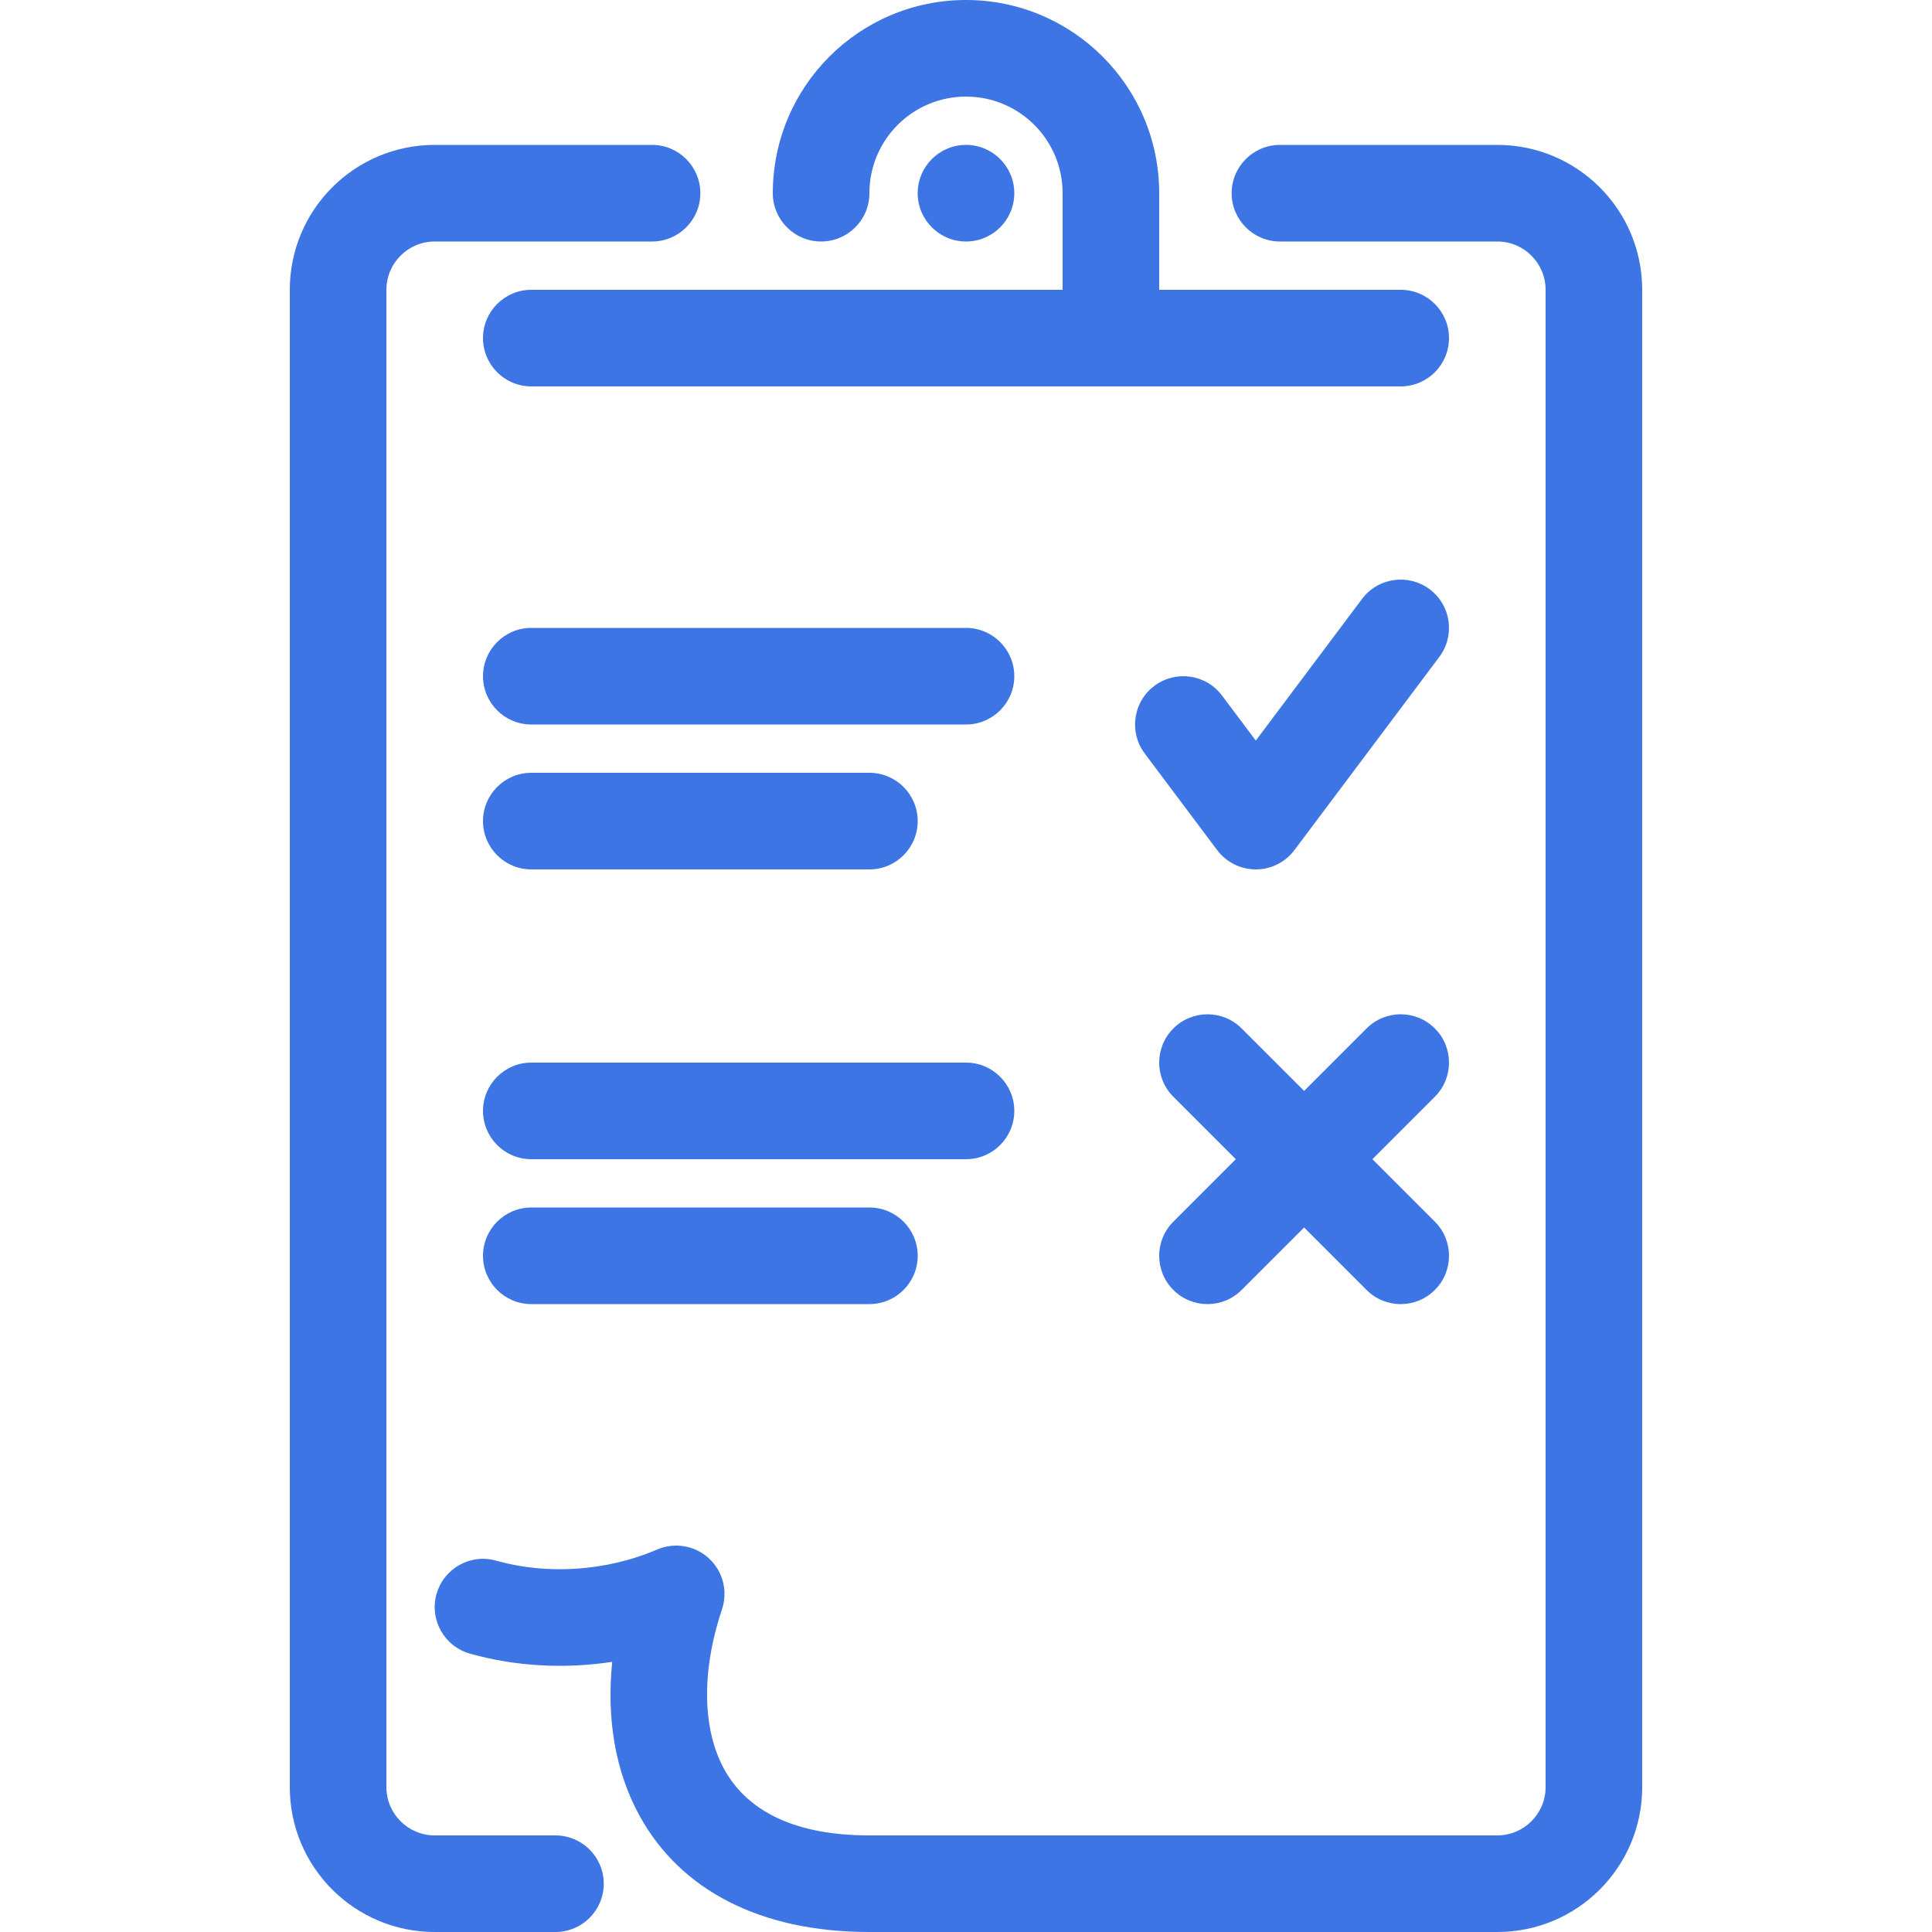 <svg width="40" height="40" viewBox="0 0 40 40" fill="none" xmlns="http://www.w3.org/2000/svg">
<path d="M20 2C18.895 2 18 2.895 18 4C18 4.552 17.552 5 17 5C16.448 5 16 4.552 16 4C16 1.791 17.791 0 20 0C22.209 0 24 1.791 24 4V6H29C29.552 6 30 6.448 30 7C30 7.552 29.552 8 29 8L11 8C10.448 8 10 7.552 10 7C10 6.448 10.448 6 11 6L22 6V4C22 2.895 21.105 2 20 2Z" fill="#3D75E4"/>
<path d="M9 5C8.448 5 8 5.448 8 6V37C8 37.552 8.448 38 9 38H11.5C12.052 38 12.5 38.448 12.5 39C12.5 39.552 12.052 40 11.5 40H9C7.343 40 6 38.657 6 37V6C6 4.343 7.343 3 9 3H13.5C14.052 3 14.5 3.448 14.5 4C14.5 4.552 14.052 5 13.5 5H9Z" fill="#3D75E4"/>
<path d="M25.5 4C25.5 3.448 25.948 3 26.5 3H31C32.657 3 34 4.343 34 6V37C34 38.657 32.657 40 31 40H18C15.732 40 14.094 39.128 13.251 37.611C12.718 36.651 12.56 35.534 12.675 34.407C11.676 34.559 10.658 34.499 9.728 34.236C9.197 34.086 8.887 33.533 9.038 33.002C9.188 32.471 9.741 32.161 10.272 32.312C11.308 32.605 12.536 32.54 13.606 32.081C13.968 31.926 14.387 31.997 14.677 32.264C14.967 32.531 15.073 32.943 14.949 33.316C14.502 34.655 14.556 35.842 14.999 36.639C15.406 37.372 16.268 38 18 38H31C31.552 38 32 37.552 32 37V6C32 5.448 31.552 5 31 5H26.5C25.948 5 25.5 4.552 25.5 4Z" fill="#3D75E4"/>
<path d="M10 14C10 13.448 10.448 13 11 13H20C20.552 13 21 13.448 21 14C21 14.552 20.552 15 20 15H11C10.448 15 10 14.552 10 14Z" fill="#3D75E4"/>
<path d="M11 22C10.448 22 10 22.448 10 23C10 23.552 10.448 24 11 24H20C20.552 24 21 23.552 21 23C21 22.448 20.552 22 20 22H11Z" fill="#3D75E4"/>
<path d="M10 17C10 16.448 10.448 16 11 16H18C18.552 16 19 16.448 19 17C19 17.552 18.552 18 18 18H11C10.448 18 10 17.552 10 17Z" fill="#3D75E4"/>
<path d="M11 25C10.448 25 10 25.448 10 26C10 26.552 10.448 27 11 27H18C18.552 27 19 26.552 19 26C19 25.448 18.552 25 18 25H11Z" fill="#3D75E4"/>
<path d="M20 5C20.552 5 21 4.552 21 4C21 3.448 20.552 3 20 3C19.448 3 19 3.448 19 4C19 4.552 19.448 5 20 5Z" fill="#3D75E4"/>
<path d="M29.6 12.2C30.042 12.531 30.131 13.158 29.8 13.6L26.8 17.6C26.611 17.852 26.315 18 26 18C25.685 18 25.389 17.852 25.2 17.6L23.7 15.6C23.369 15.158 23.458 14.531 23.9 14.2C24.342 13.869 24.969 13.958 25.3 14.4L26 15.333L28.2 12.4C28.531 11.958 29.158 11.869 29.6 12.2Z" fill="#3D75E4"/>
<path d="M25.707 21.293C25.317 20.902 24.683 20.902 24.293 21.293C23.902 21.683 23.902 22.317 24.293 22.707L25.586 24L24.293 25.293C23.902 25.683 23.902 26.317 24.293 26.707C24.683 27.098 25.317 27.098 25.707 26.707L27 25.414L28.293 26.707C28.683 27.098 29.317 27.098 29.707 26.707C30.098 26.317 30.098 25.683 29.707 25.293L28.414 24L29.707 22.707C30.098 22.317 30.098 21.683 29.707 21.293C29.317 20.902 28.683 20.902 28.293 21.293L27 22.586L25.707 21.293Z" fill="#3D75E4"/>
</svg>

